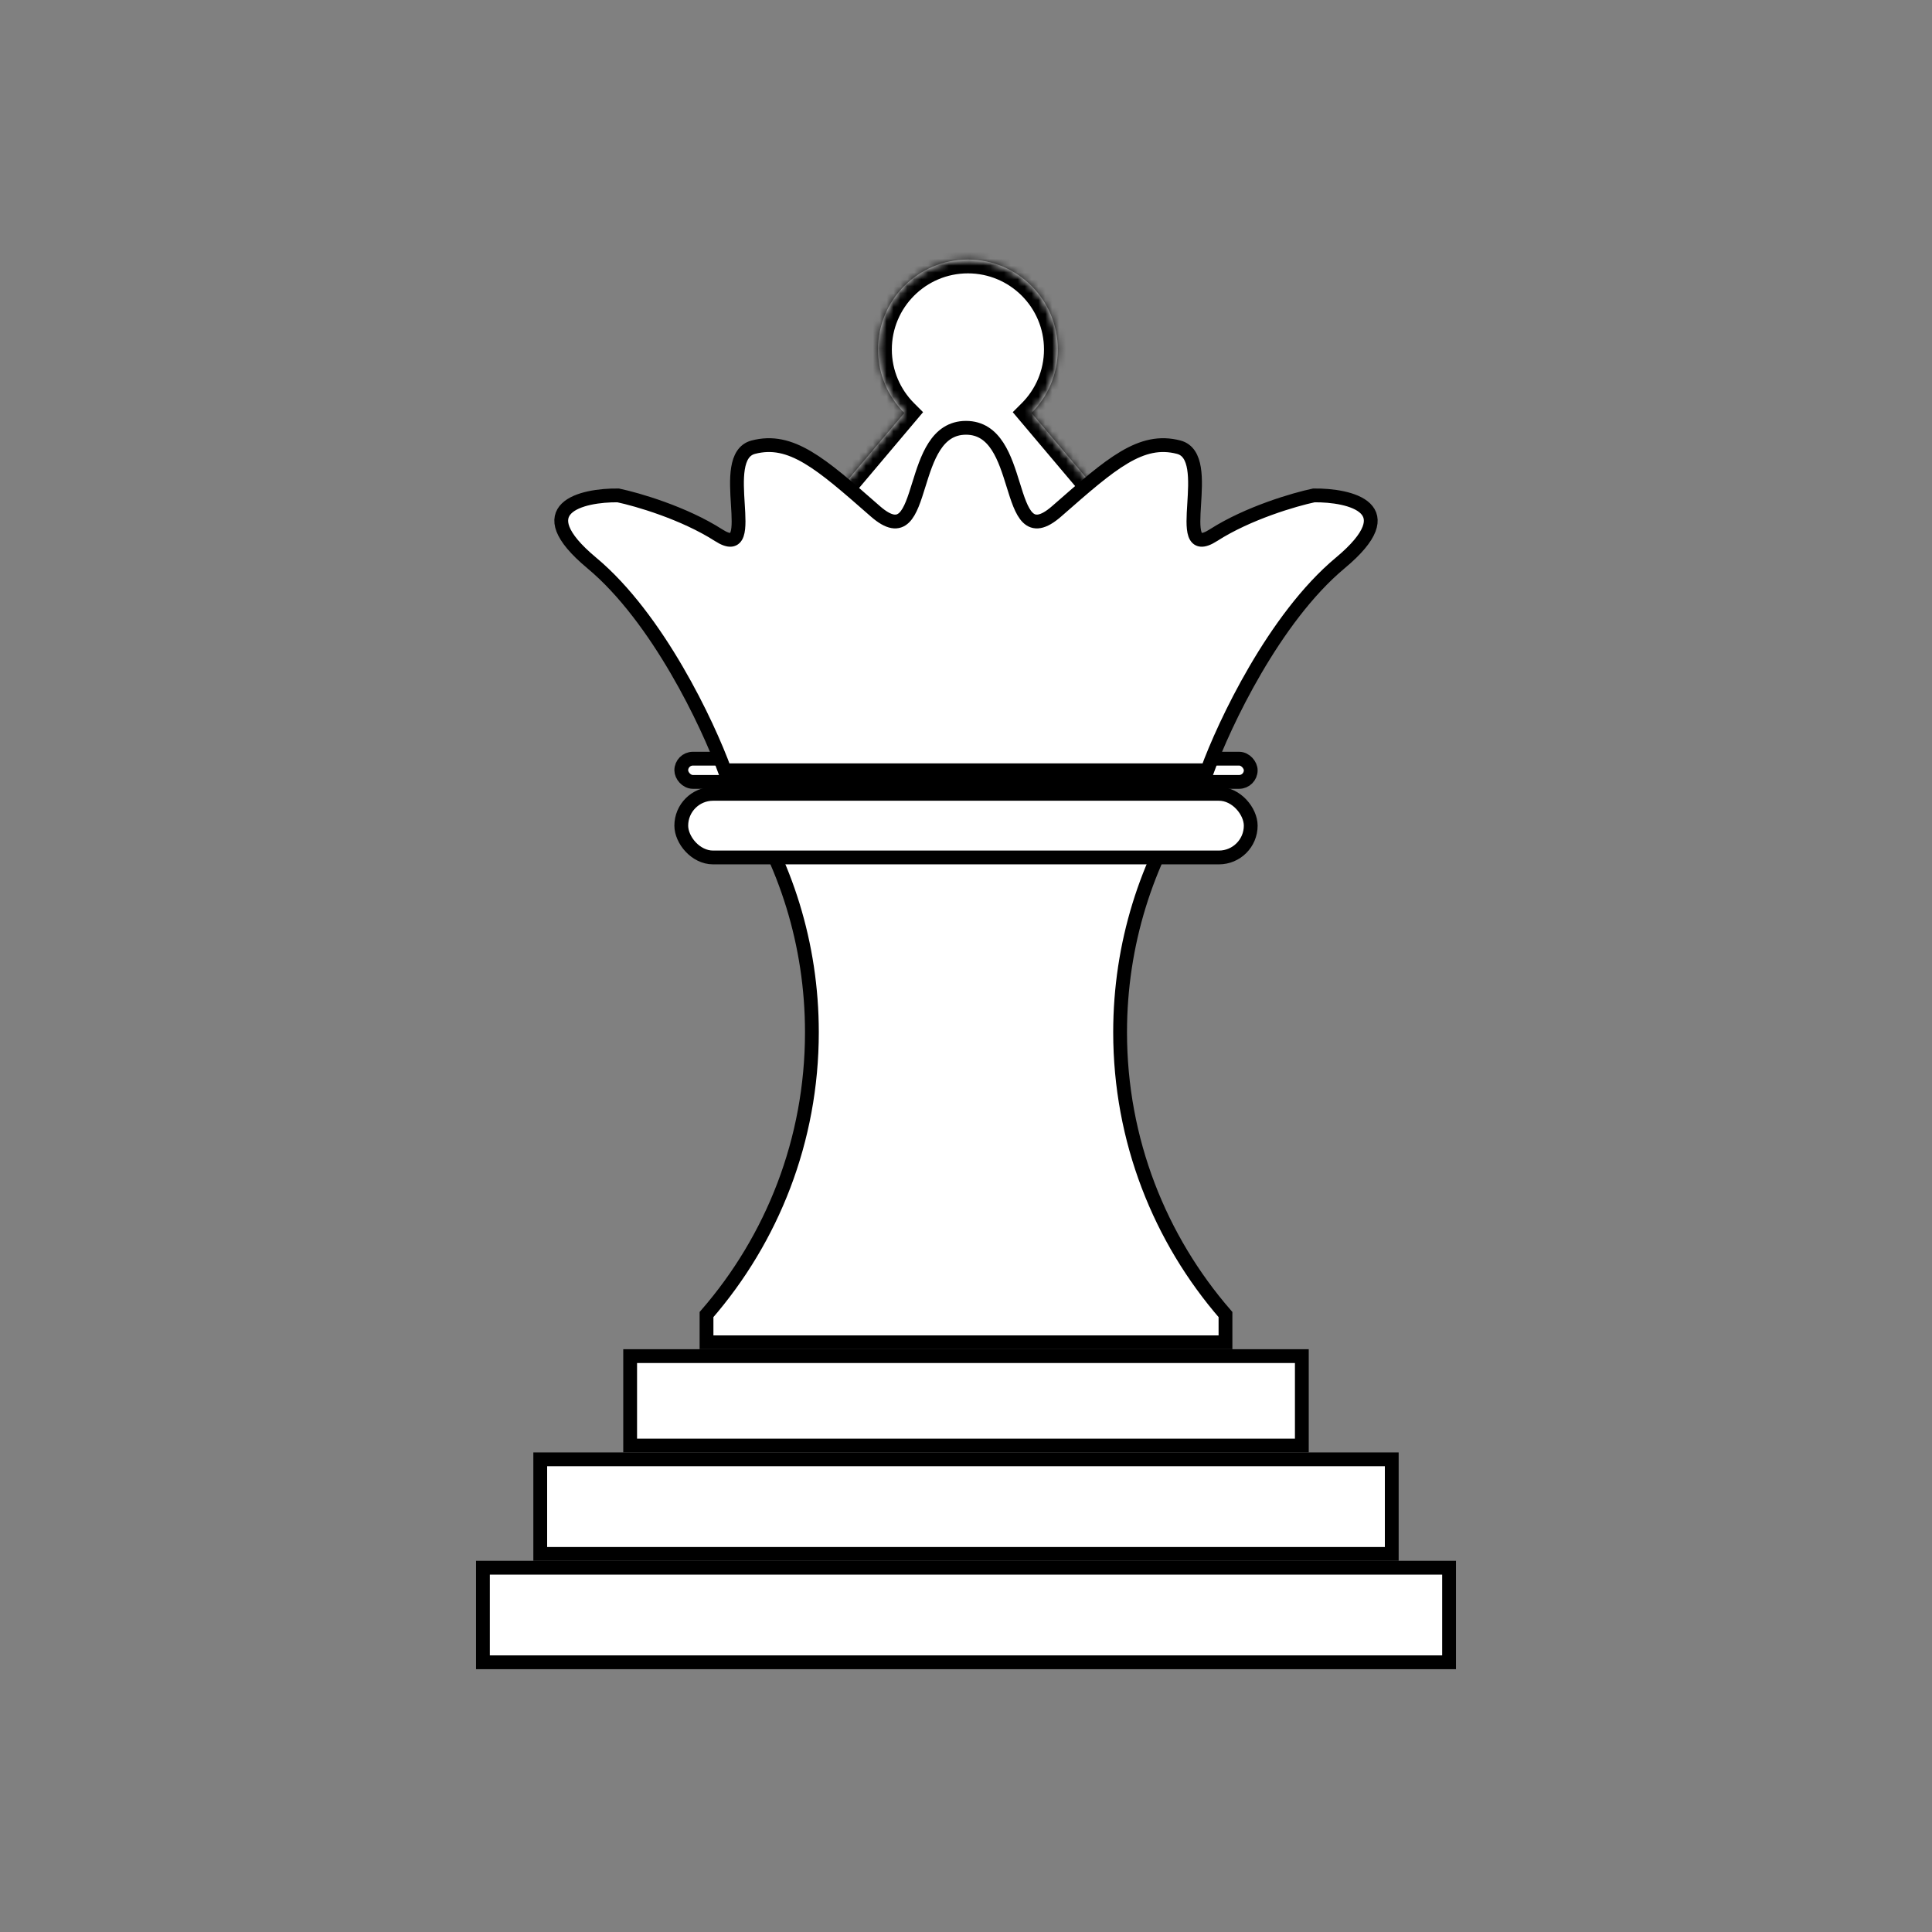 <svg width="280" height="280" viewBox="0 0 280 280" fill="none" xmlns="http://www.w3.org/2000/svg">
<rect x="0" y="0" width="280" height="280" fill="#808080" stroke="none"/>
<rect x="98.736" y="109.953" width="82.529" height="3.367" rx="1.684" fill="white" stroke="black" stroke-width="2"/>
<path d="M102.394 194.539V190.516C111.907 179.559 117.666 165.253 117.666 149.604C117.666 136.827 113.826 124.944 107.238 115.049H172.761C166.174 124.944 162.334 136.827 162.334 149.604C162.334 165.253 168.093 179.559 177.606 190.516V194.539H102.394Z" fill="white" stroke="black" stroke-width="2"/>
<rect x="98.736" y="115.049" width="82.529" height="9.221" rx="4.61" fill="white" stroke="black" stroke-width="2"/>
<rect x="91.327" y="196.539" width="97.345" height="12.96" fill="white" stroke="black" stroke-width="2"/>
<rect x="78.296" y="211.498" width="123.408" height="13.707" fill="white" stroke="black" stroke-width="2"/>
<rect x="69.989" y="227.205" width="140.022" height="13.707" fill="white" stroke="black" stroke-width="2"/>
<mask id="path-7-inside-1" fill="white">
<path fill-rule="evenodd" clip-rule="evenodd" d="M149.49 59.85C151.846 57.493 153.303 54.238 153.303 50.643C153.303 43.449 147.471 37.618 140.277 37.618C133.084 37.618 127.252 43.449 127.252 50.643C127.252 54.238 128.709 57.493 131.064 59.85L118.405 74.85L140.277 88.981L162.15 74.85L149.49 59.85Z"/>
</mask>
<path fill-rule="evenodd" clip-rule="evenodd" d="M149.49 59.85C151.846 57.493 153.303 54.238 153.303 50.643C153.303 43.449 147.471 37.618 140.277 37.618C133.084 37.618 127.252 43.449 127.252 50.643C127.252 54.238 128.709 57.493 131.064 59.85L118.405 74.85L140.277 88.981L162.15 74.85L149.49 59.85Z" fill="white"/>
<path d="M149.49 59.85L148.076 58.436L146.777 59.736L147.962 61.14L149.49 59.85ZM131.064 59.85L132.593 61.14L133.778 59.736L132.479 58.436L131.064 59.85ZM118.405 74.85L116.876 73.56L115.411 75.297L117.319 76.53L118.405 74.85ZM140.277 88.981L139.192 90.661L140.277 91.362L141.363 90.661L140.277 88.981ZM162.15 74.85L163.235 76.53L165.144 75.297L163.678 73.56L162.15 74.85ZM151.303 50.643C151.303 53.687 150.072 56.439 148.076 58.436L150.905 61.264C153.62 58.547 155.303 54.79 155.303 50.643H151.303ZM140.277 39.618C146.366 39.618 151.303 44.554 151.303 50.643H155.303C155.303 42.345 148.576 35.618 140.277 35.618V39.618ZM129.252 50.643C129.252 44.554 134.188 39.618 140.277 39.618V35.618C131.979 35.618 125.252 42.345 125.252 50.643H129.252ZM132.479 58.436C130.483 56.439 129.252 53.687 129.252 50.643H125.252C125.252 54.79 126.935 58.547 129.65 61.264L132.479 58.436ZM129.536 58.56L116.876 73.56L119.933 76.14L132.593 61.14L129.536 58.56ZM117.319 76.53L139.192 90.661L141.363 87.301L119.49 73.17L117.319 76.53ZM141.363 90.661L163.235 76.53L161.065 73.17L139.192 87.301L141.363 90.661ZM163.678 73.56L151.019 58.56L147.962 61.14L160.622 76.14L163.678 73.56Z" fill="black" mask="url(#path-7-inside-1)"/>
<path d="M105.022 111.636C102.587 104.941 95.328 89.559 85.766 81.591C76.205 73.623 84.328 71.742 89.584 71.797C92.344 72.377 99.119 74.342 104.142 77.564C107.34 79.615 107.155 76.645 106.931 73.045C106.715 69.577 106.463 65.523 109.165 64.812C114.625 63.376 118.945 67.162 126.646 73.913L126.844 74.086C130.875 77.62 131.904 74.305 133.16 70.26C134.343 66.454 135.726 62.001 140 62.001C144.274 62.001 145.657 66.454 146.84 70.26C148.096 74.305 149.125 77.62 153.156 74.086L153.354 73.913C161.055 67.162 165.375 63.376 170.835 64.812C173.537 65.523 173.285 69.577 173.069 73.045C172.845 76.645 172.66 79.615 175.858 77.564C180.881 74.342 187.656 72.377 190.416 71.797C195.672 71.742 203.795 73.623 194.234 81.591C184.672 89.559 177.413 104.941 174.978 111.636H105.022Z" fill="white" stroke="black" stroke-width="2"/>
</svg>
